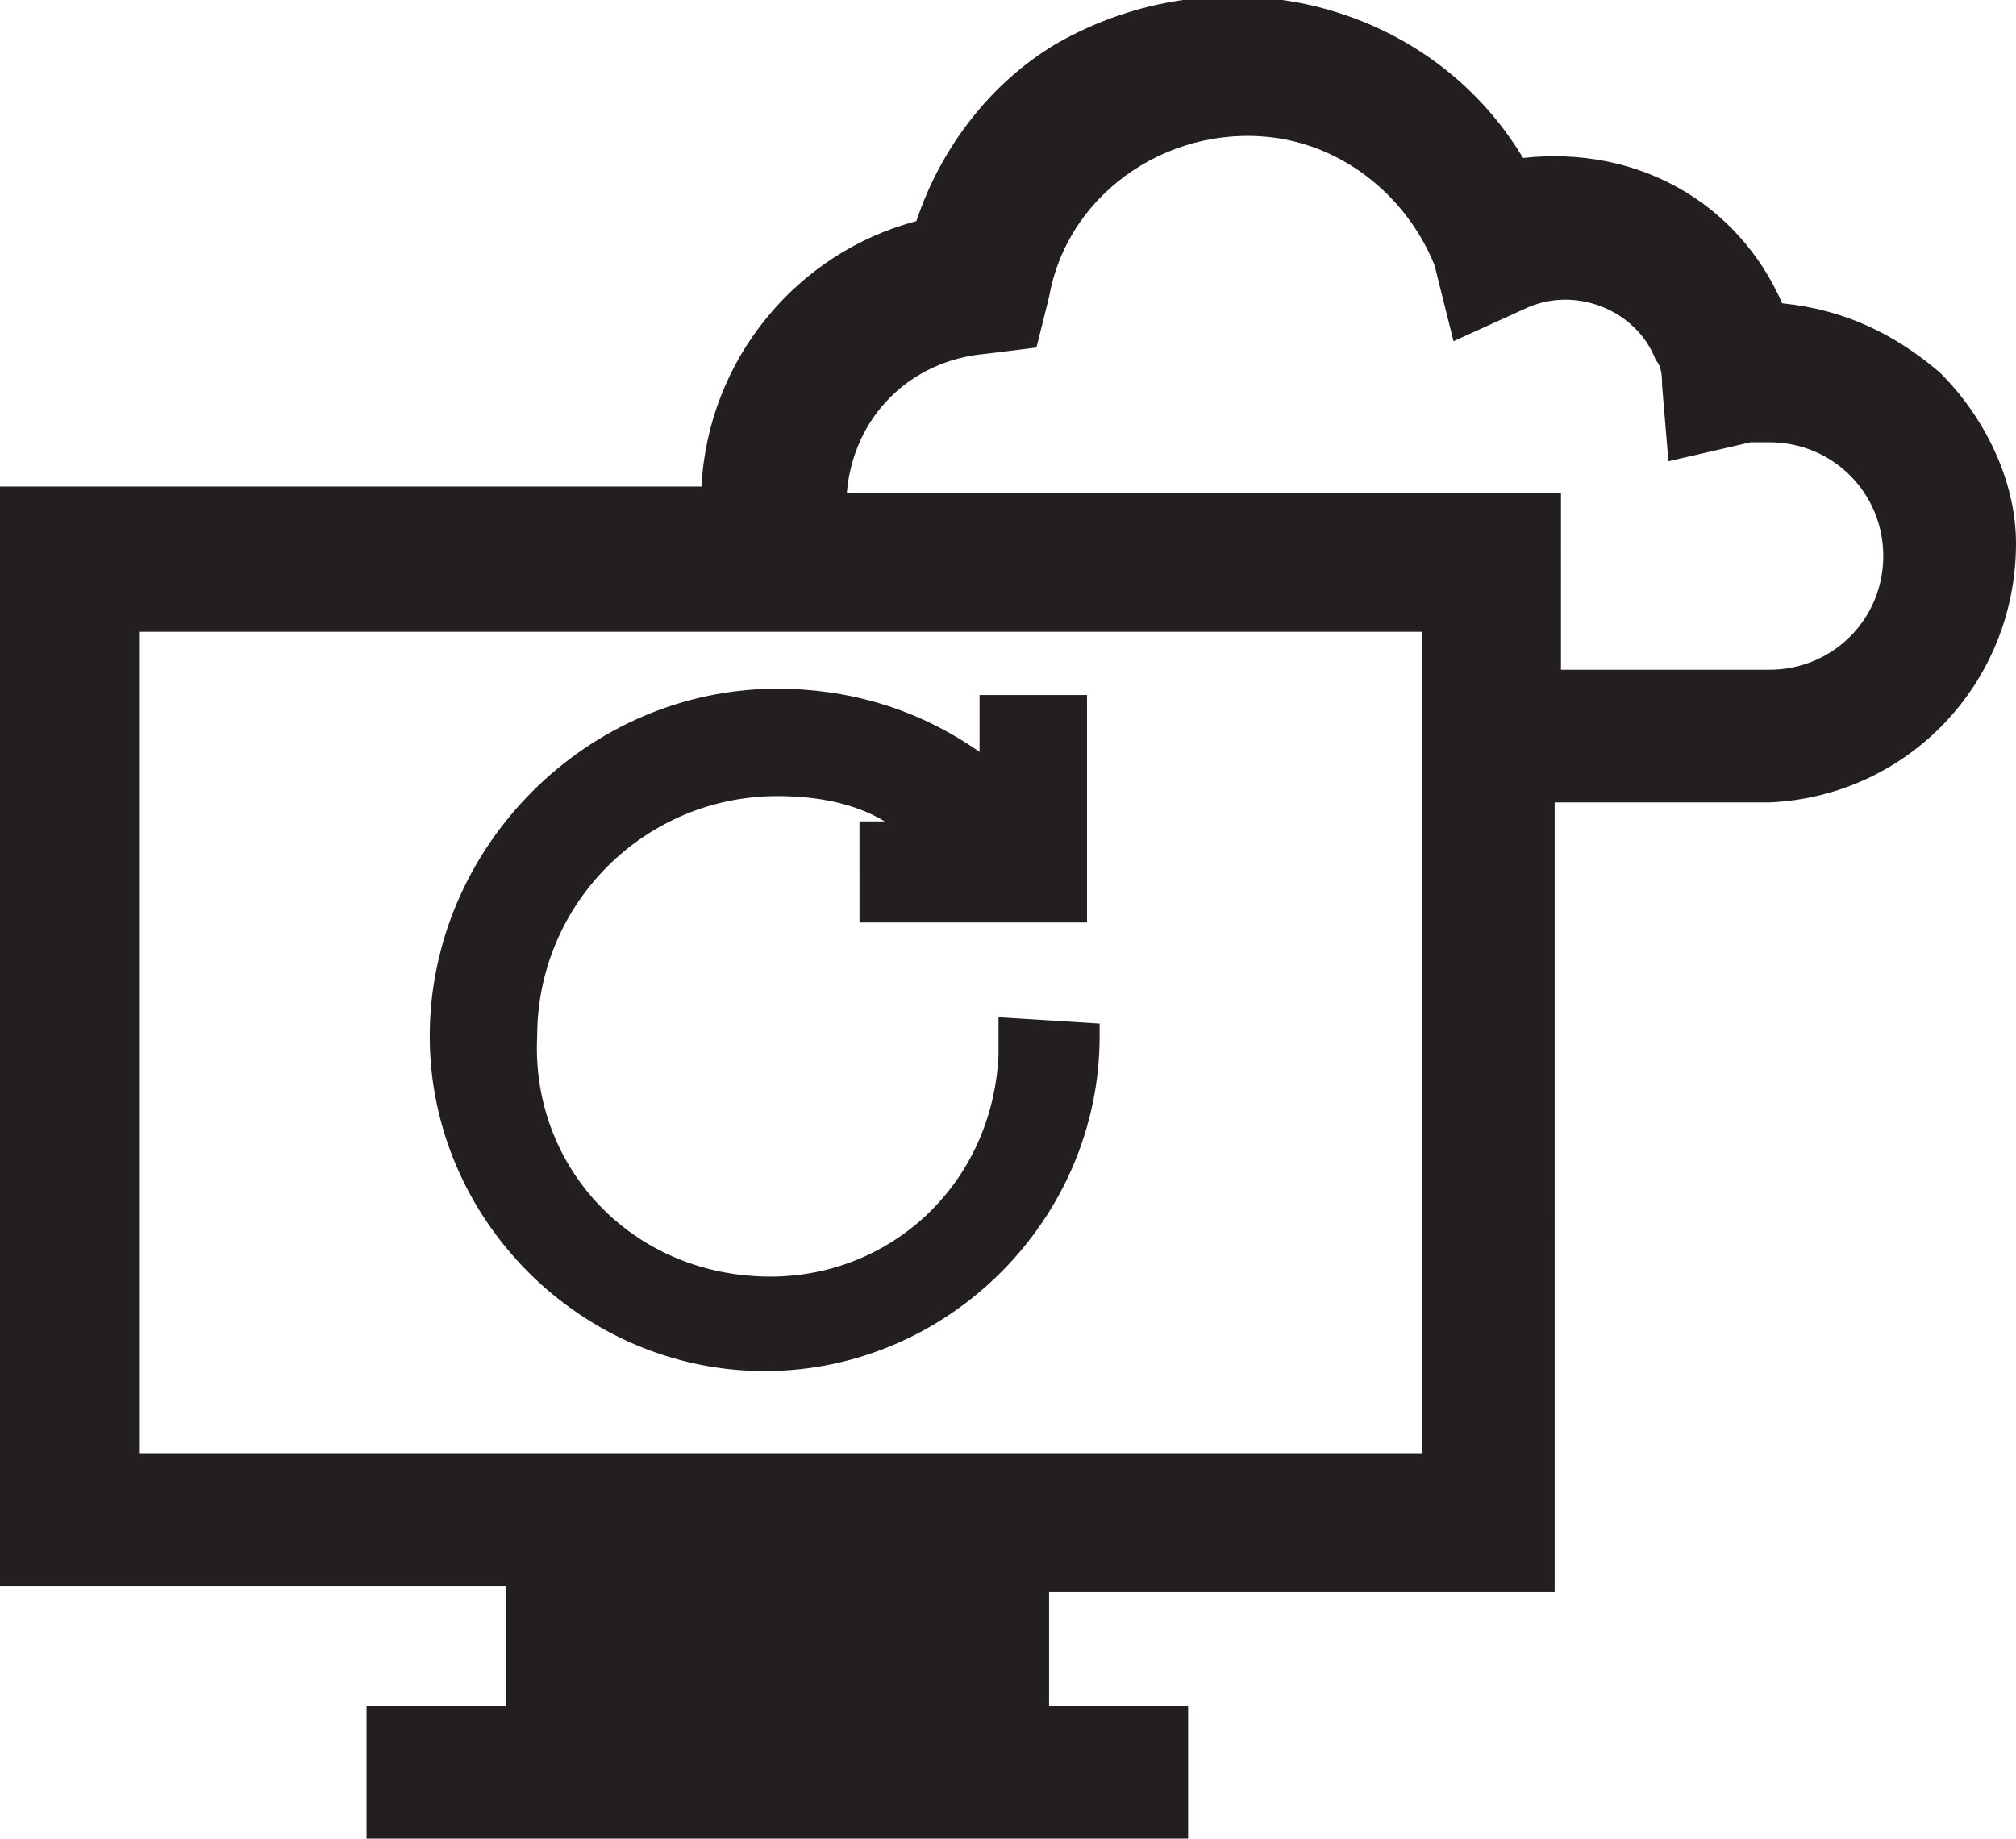 <?xml version="1.0" encoding="utf-8"?>
<!-- Generator: Adobe Illustrator 26.4.1, SVG Export Plug-In . SVG Version: 6.00 Build 0)  -->
<svg version="1.1" id="Layer_1" xmlns="http://www.w3.org/2000/svg" xmlns:xlink="http://www.w3.org/1999/xlink" x="0px" y="0px"
	 viewBox="0 0 31.9 29.1" style="enable-background:new 0 0 31.9 29.1;" xml:space="preserve">
<style type="text/css">
	.st0{fill:#231F20;}
</style>
<g id="Layer_1_00000132083833088713394450000010444471768429377177_">
	<path class="st0" d="M30.7,5.9c-0.7-0.6-1.5-1-2.5-1.1c-0.7-1.6-2.3-2.5-4.1-2.3c-1.5-2.5-4.8-3.3-7.4-1.8c-1,0.6-1.8,1.6-2.2,2.8
		c-1.9,0.5-3.3,2.2-3.4,4.2H0v17.4h8V27H5.8v2.2h13V27h-2.2v-1.8h8V12.7H28c2.2-0.1,3.9-1.9,3.9-4.1C31.9,7.6,31.4,6.6,30.7,5.9
		L30.7,5.9z M13.4,7.8c0.1-1.2,1-2.1,2.2-2.2l0.8-0.1l0.2-0.8c0.3-1.7,2-2.8,3.7-2.5c1.1,0.2,2,1,2.4,2L23,5.4l1.1-0.5
		c0.8-0.4,1.8,0,2.1,0.8c0.1,0.1,0.1,0.3,0.1,0.4l0.1,1.2L27.7,7H28c1,0,1.8,0.8,1.8,1.8S29,10.6,28,10.6c0,0,0,0,0,0h-3.3V7.8H13.4
		z M2.2,23V10h20.3v13H2.2z M17.4,16.2v0.2c0,2.9-2.4,5.3-5.3,5.3s-5.3-2.4-5.3-5.3c0,0,0,0,0,0c0-3,2.5-5.5,5.5-5.5
		c1.1,0,2.2,0.3,3.2,1v-0.9h1.7v3.6h-3.6V13h0.4c-0.5-0.3-1.1-0.4-1.7-0.4c-2.1,0-3.8,1.7-3.8,3.8c-0.1,2,1.4,3.7,3.5,3.8
		c2,0.1,3.7-1.4,3.8-3.5c0-0.1,0-0.3,0-0.4v-0.2L17.4,16.2z"/>
</g>
</svg>
